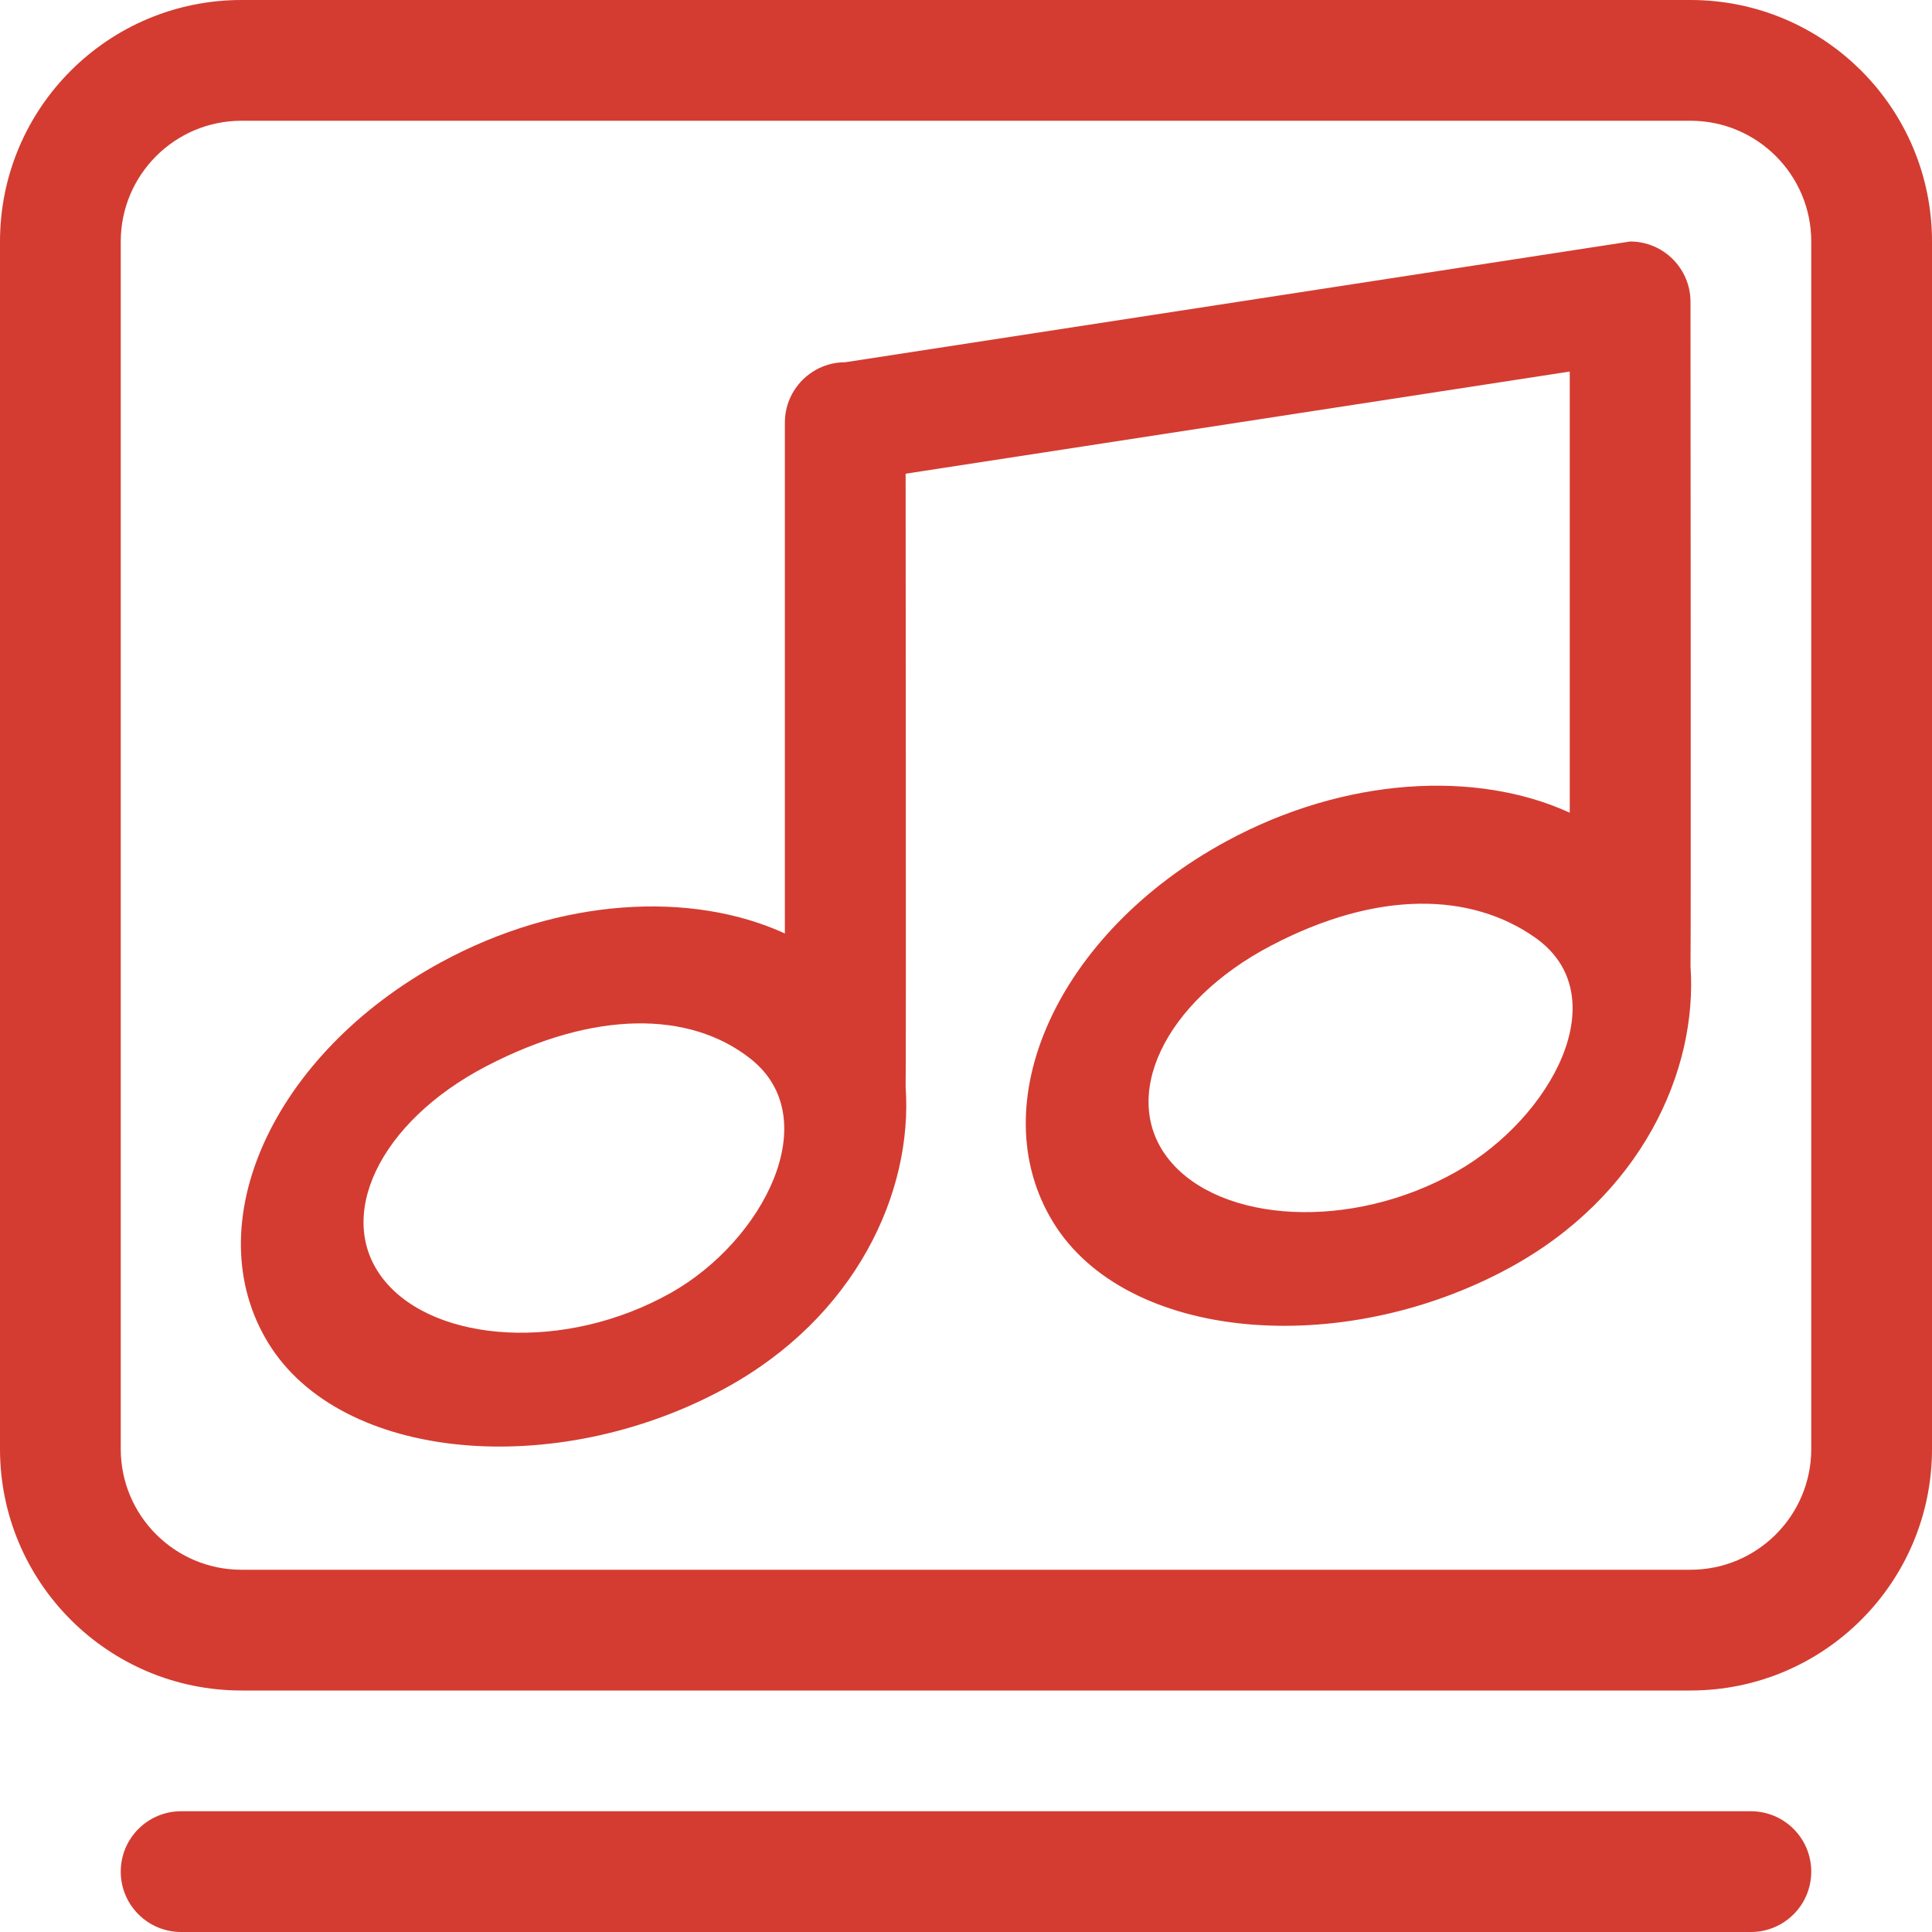 <?xml version="1.0" encoding="UTF-8" standalone="no"?>
<svg width="20px" height="20px" viewBox="0 0 32 32" version="1.1" xmlns="http://www.w3.org/2000/svg" xmlns:xlink="http://www.w3.org/1999/xlink" xmlns:sketch="http://www.bohemiancoding.com/sketch/ns">
    <!-- Generator: Sketch Beta 3.3.2 (12041) - http://www.bohemiancoding.com/sketch -->
    <title>music-software</title>
    <desc>Created with Sketch Beta.</desc>
    <defs></defs>
    <g id="Page-1" stroke="none" stroke-width="1" fill="none" fill-rule="evenodd" sketch:type="MSPage">
        <g id="Icon-Set" sketch:type="MSLayerGroup" transform="translate(-100, -671)" fill="#D43C31">
            <path d="M130,695 C130,696.104 129.104,697 128,697 L104,697 C102.896,697 102,696.104 102,695 L102,675 C102,673.896 102.896,673 104,673 L128,673 C129.104,673 130,673.896 130,675 L130,695 L130,695 Z M128,671 L104,671 C101.791,671 100,672.791 100,675 L100,695 C100,697.209 101.791,699 104,699 L128,699 C130.209,699 132,697.209 132,695 L132,675 C132,672.791 130.209,671 128,671 L128,671 Z M129,701 L103,701 C102.448,701 102,701.447 102,702 C102,702.553 102.448,703 103,703 L129,703 C129.552,703 130,702.553 130,702 C130,701.447 129.552,701 129,701 L129,701 Z M124.121,690.407 C122.377,691.395 120.221,691.254 119.373,690.22 C118.524,689.187 119.275,687.595 121.05,686.664 C122.824,685.733 124.369,685.786 125.425,686.528 C126.79,687.486 125.708,689.508 124.121,690.407 L124.121,690.407 Z M111.115,692.412 C109.37,693.396 107.212,693.246 106.367,692.21 C105.522,691.174 106.278,689.584 108.056,688.659 C109.833,687.734 111.419,687.737 112.432,688.537 C113.686,689.529 112.642,691.55 111.115,692.412 L111.115,692.412 Z M127,675 L114,677 C113.448,677 113,677.447 113,678 L113,686.461 C111.456,685.753 109.276,685.866 107.307,686.937 C104.519,688.452 103.237,691.276 104.444,693.245 C105.652,695.215 109.212,695.516 112,694 C114.174,692.818 115.125,690.748 115,689 C115.009,688.945 115,678.846 115,678.846 L126,677.154 L126,684.461 C124.456,683.753 122.276,683.866 120.307,684.937 C117.519,686.452 116.237,689.276 117.444,691.245 C118.652,693.215 122.212,693.516 125,692 C127.174,690.817 128.124,688.748 128,687 C128.009,686.945 128,676 128,676 C128,675.448 127.552,675 127,675 L127,675 Z" id="music-software" sketch:type="MSShapeGroup"></path>
        </g>
    </g>
</svg>
